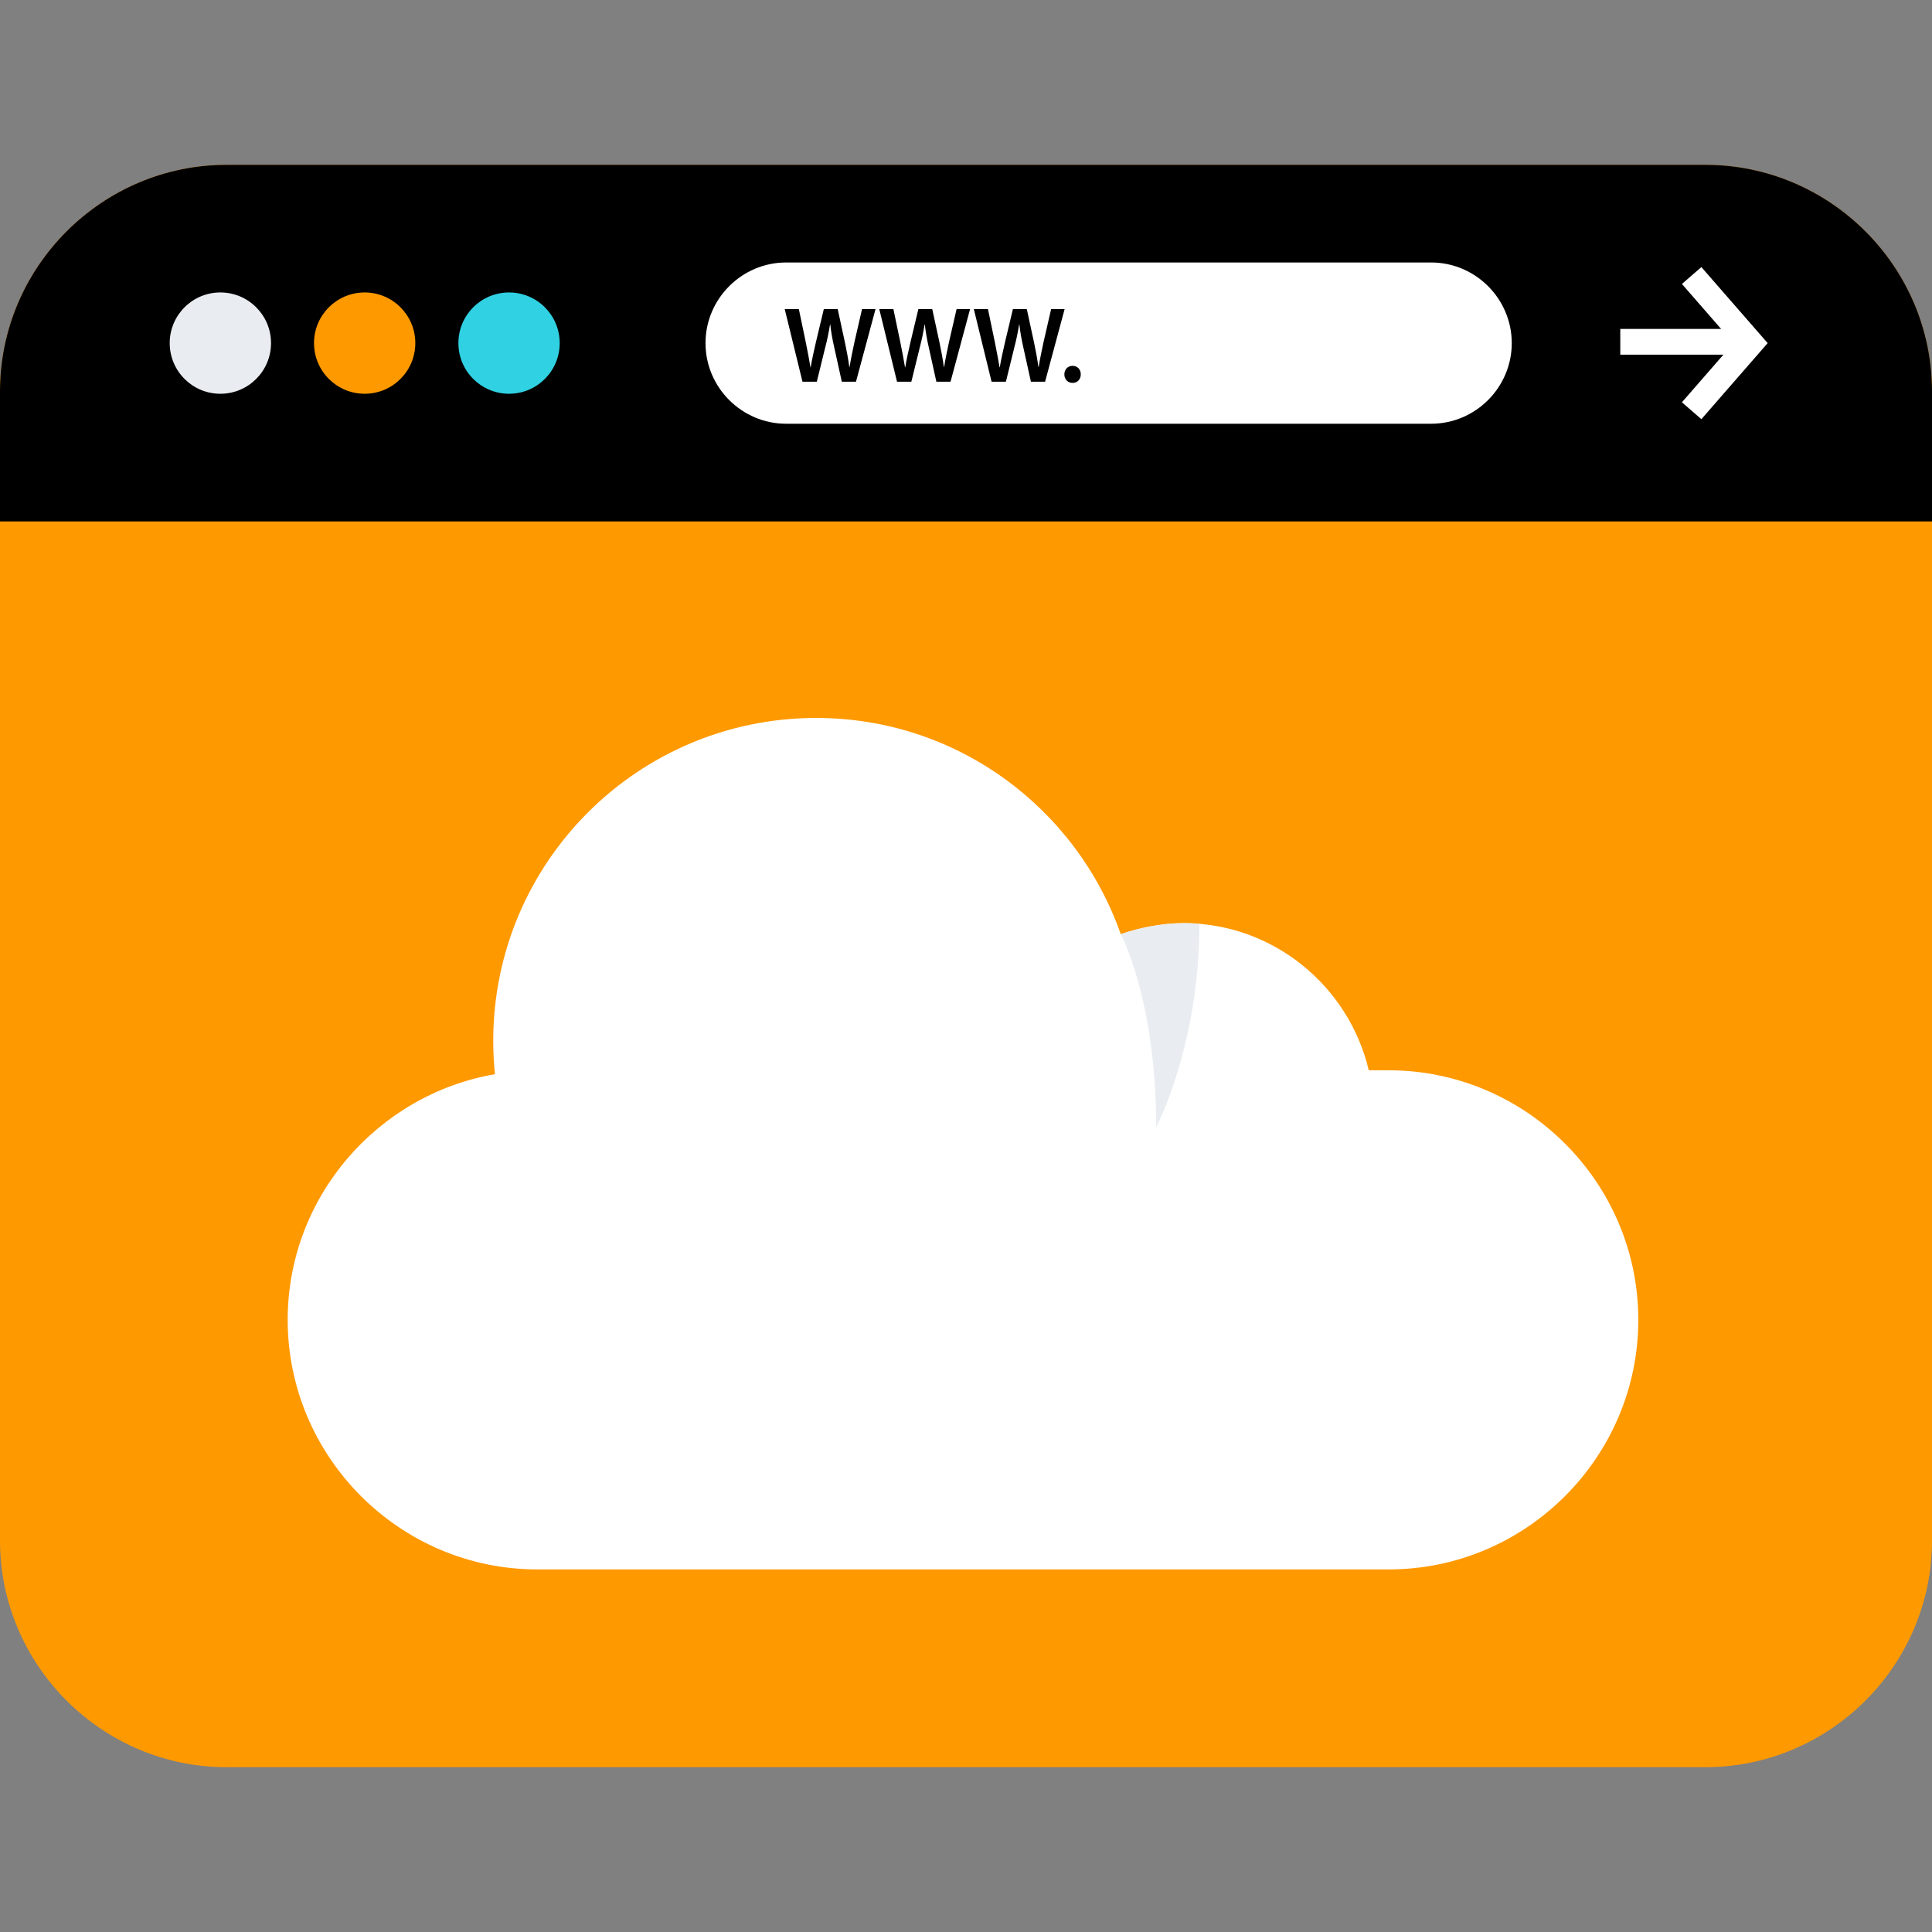 <?xml version="1.0" encoding="iso-8859-1"?>
<!-- Generator: Adobe Illustrator 19.0.0, SVG Export Plug-In . SVG Version: 6.00 Build 0)  -->
<svg version="1.1" id="Layer_1" xmlns="http://www.w3.org/2000/svg" xmlns:xlink="http://www.w3.org/1999/xlink" x="0px" y="0px"
	 viewBox="0 0 512 512" style="enable-background:new 0 0 512 512;" xml:space="preserve">
<rect x="0" y="0" width="512" height="512" fill="#808080" stroke="none"/>
<path style="fill:#FF9900;" d="M451.952,468.32H60.048C27.024,468.32,0,441.296,0,408.272V103.728
	C0,70.704,27.024,43.68,60.048,43.68h391.896c33.032,0,60.056,27.024,60.056,60.048v304.544
	C512,441.296,484.976,468.32,451.952,468.32z"/>
<path d="M512,138.184v-34.456c0-33.032-27.024-60.048-60.048-60.048H60.048C27.024,43.68,0,70.704,0,103.728v34.456L512,138.184
	L512,138.184z"/>
<circle style="fill:#E9EDF1;" cx="58.4" cy="90.928" r="13.424"/>
<circle style="fill:#FF9900;" cx="96.64" cy="90.928" r="13.424"/>
<circle style="fill:#30D1E2;" cx="134.904" cy="90.928" r="13.424"/>
<g>
	<rect x="429.392" y="87.168" style="fill:#FFFFFF;" width="30.4" height="6.824"/>
	<polygon style="fill:#FFFFFF;" points="450.88,111.088 445.728,106.608 459.384,90.928 445.728,75.256 450.88,70.776 
		468.448,90.928 	"/>
	<path style="fill:#FFFFFF;" d="M379.264,112.296H208.336c-11.752,0-21.368-9.616-21.368-21.368l0,0
		c0-11.752,9.616-21.368,21.368-21.368h170.928c11.752,0,21.368,9.616,21.368,21.368l0,0
		C400.632,102.68,391.016,112.296,379.264,112.296z"/>
</g>
<path d="M212.664,101.152l-4.704-19.24h3.744l1.824,8.736c0.48,2.344,0.936,4.8,1.256,6.704h0.056c0.32-2.024,0.856-4.304,1.4-6.736
	l2.08-8.704H222l1.92,8.856c0.48,2.28,0.88,4.424,1.16,6.504h0.064c0.336-2.12,0.8-4.304,1.304-6.656l2-8.704h3.576l-5.176,19.24
	h-3.76l-2-9.056c-0.496-2.184-0.824-4.016-1.056-6.104h-0.064c-0.336,2.056-0.704,3.92-1.28,6.104l-2.224,9.056
	C216.464,101.152,212.664,101.152,212.664,101.152z"/>
<path d="M237.72,101.152l-4.704-19.24h3.744l1.824,8.736c0.48,2.344,0.936,4.8,1.256,6.704h0.056c0.32-2.024,0.856-4.304,1.4-6.736
	l2.08-8.704h3.68l1.92,8.856c0.48,2.28,0.88,4.424,1.16,6.504h0.064c0.336-2.12,0.8-4.304,1.304-6.656l2-8.704h3.576l-5.176,19.24
	h-3.76l-2-9.056c-0.496-2.184-0.824-4.016-1.056-6.104h-0.064c-0.336,2.056-0.704,3.92-1.28,6.104l-2.224,9.056
	C241.52,101.152,237.72,101.152,237.72,101.152z"/>
<path d="M262.776,101.152l-4.704-19.24h3.744l1.824,8.736c0.48,2.344,0.936,4.8,1.256,6.704h0.056c0.32-2.024,0.856-4.304,1.4-6.736
	l2.08-8.704h3.68l1.92,8.856c0.48,2.28,0.88,4.424,1.16,6.504h0.064c0.336-2.12,0.8-4.304,1.304-6.656l2-8.704h3.576l-5.176,19.24
	h-3.76l-2-9.056c-0.496-2.184-0.824-4.016-1.056-6.104h-0.064c-0.336,2.056-0.704,3.92-1.28,6.104l-2.224,9.056
	C266.576,101.152,262.776,101.152,262.776,101.152z"/>
<path d="M282.064,99.208c0-1.304,0.92-2.256,2.176-2.256c1.28,0,2.176,0.92,2.176,2.256c0,1.296-0.864,2.264-2.176,2.264
	C282.96,101.472,282.064,100.504,282.064,99.208z"/>
<path style="fill:#FFFFFF;" d="M368.032,283.64h-5.296c-5.272-22.296-25.264-39-49.168-39c-5.808,0-11.688,1.28-16.56,2.92
	c-11.696-33.344-43.36-57.296-80.704-57.296c-47.272,0-85.592,38.32-85.592,85.592c0,2.976,0.152,5.912,0.448,8.816
	c-31.072,5.376-54.92,32.56-54.92,65.104c0,36.376,29.76,66.136,66.136,66.136h225.656c36.376,0,66.136-29.76,66.136-66.136
	C434.176,313.4,404.408,283.64,368.032,283.64z"/>
<path style="fill:#E9EDF1;" d="M297.008,247.56c0,0,9.392,17.424,9.392,51.144c0,0,11.456-21.568,11.456-53.888
	C317.856,244.824,308.632,243.544,297.008,247.56z"/>
<g>
</g>
<g>
</g>
<g>
</g>
<g>
</g>
<g>
</g>
<g>
</g>
<g>
</g>
<g>
</g>
<g>
</g>
<g>
</g>
<g>
</g>
<g>
</g>
<g>
</g>
<g>
</g>
<g>
</g>
</svg>
